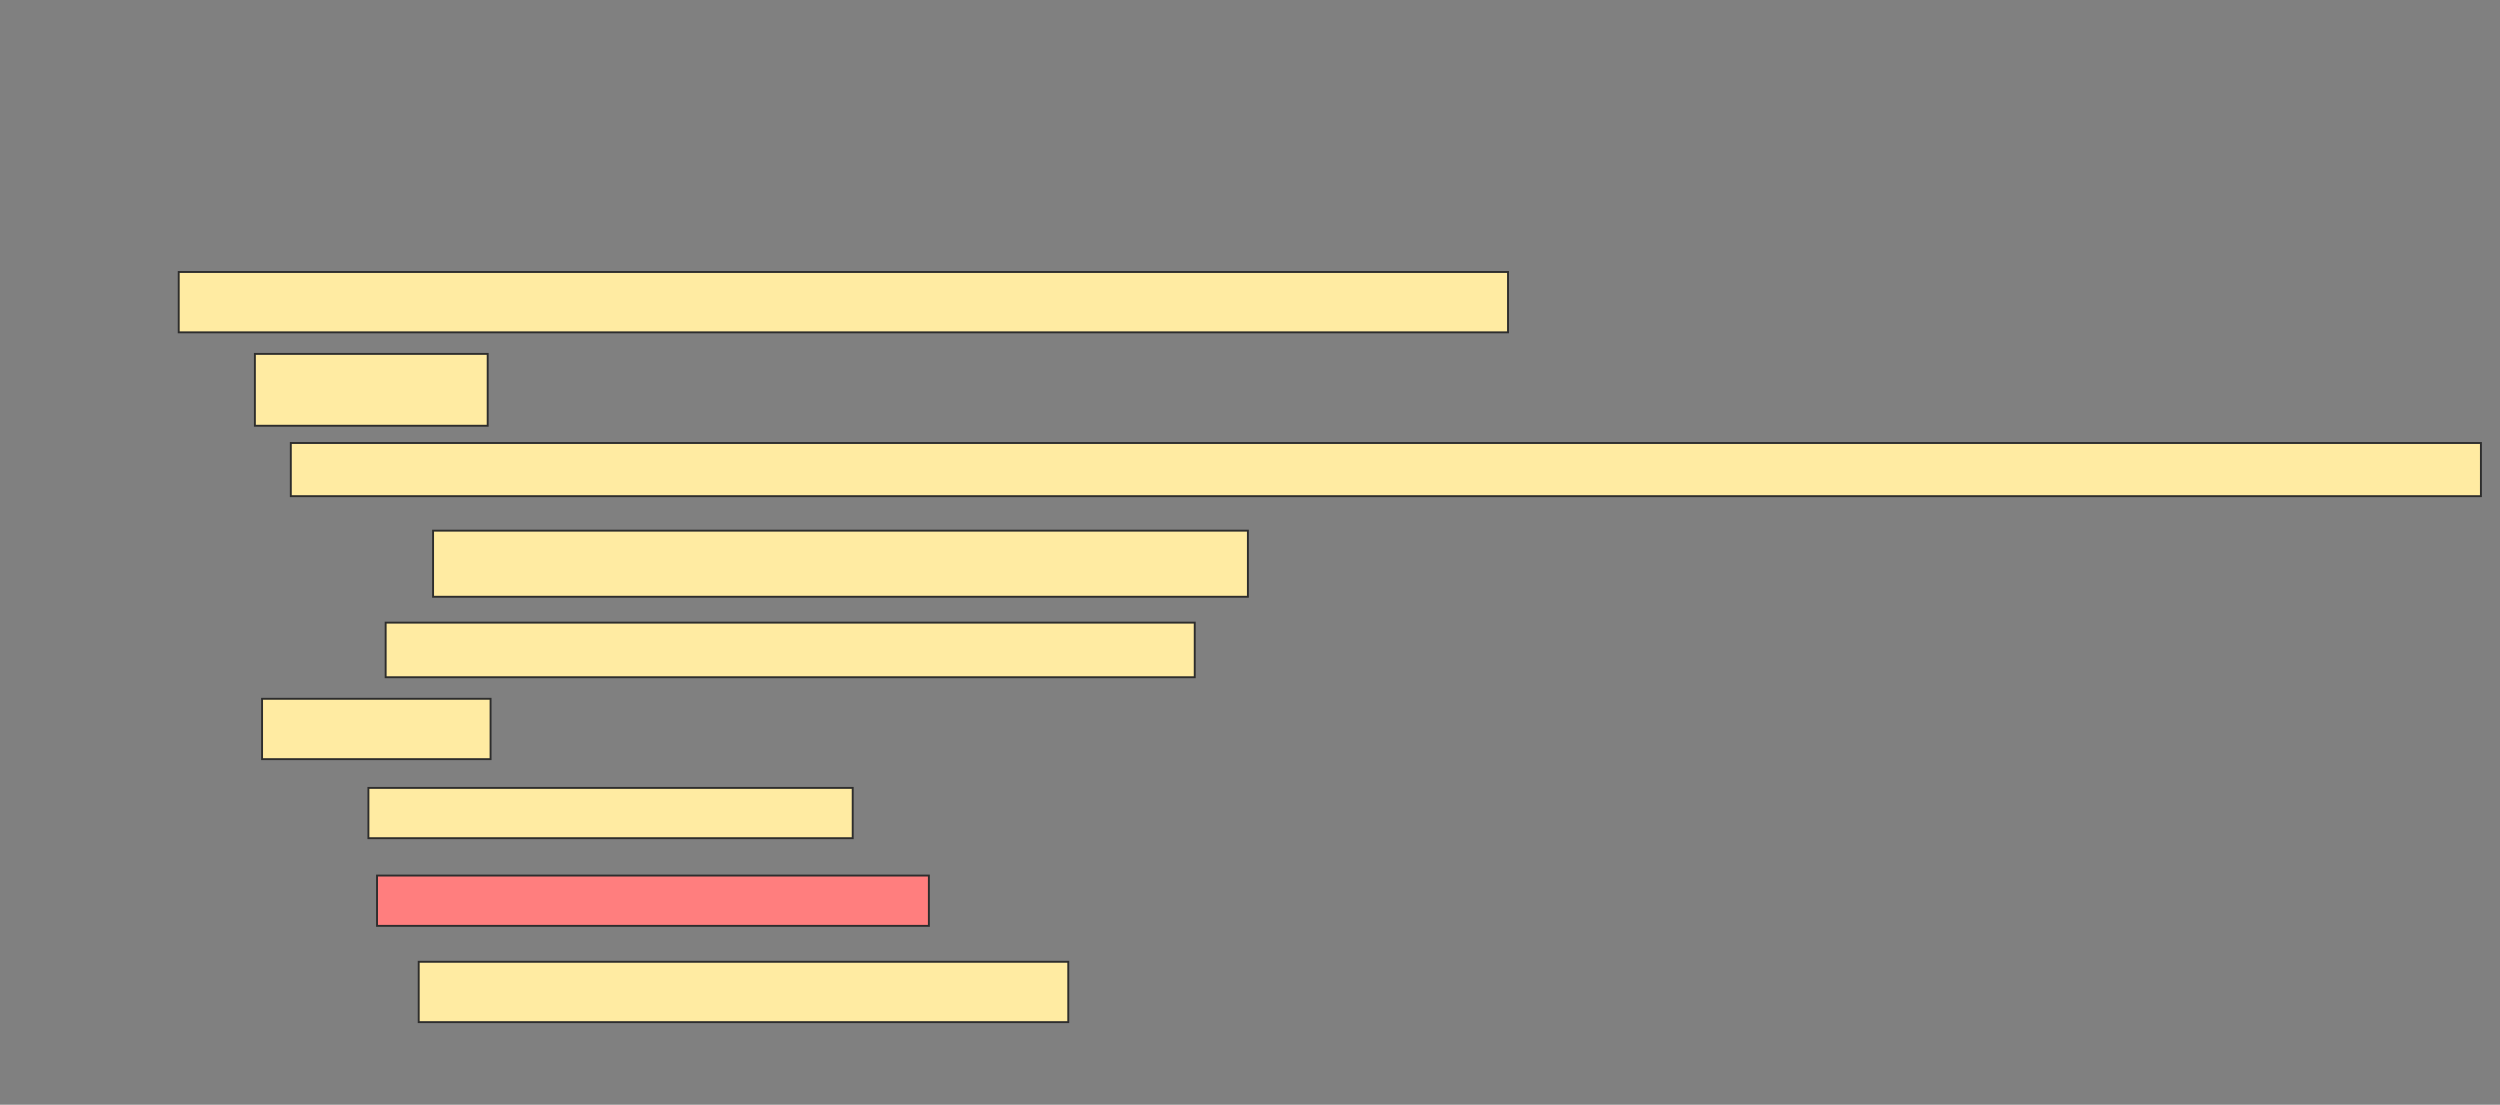 <svg height="578" width="1308" xmlns="http://www.w3.org/2000/svg"><rect width="100%" height="100%" fill="#808080" stroke="none"/><path fill="#FFEBA2" stroke="#2D2D2D" d="M93.504 142.301H788.993V173.88H93.504z"/><path fill="#FFEBA2" stroke="#2D2D2D" d="M133.353 185.158H255.158V222.752H133.353z"/><path fill="#FFEBA2" stroke="#2D2D2D" d="M152.15 231.774H1298.015V259.594H152.15z"/><path fill="#FFEBA2" stroke="#2D2D2D" d="M226.586 277.639H652.902V312.225H226.586z"/><path fill="#FFEBA2" stroke="#2D2D2D" d="M201.774 325.759H625.082V354.33H201.774z"/><path fill="#FFEBA2" stroke="#2D2D2D" d="M137.113 365.609H256.662V397.188H137.113z"/><path fill="#FFEBA2" stroke="#2D2D2D" d="M192.752 412.226H446.135V438.542H192.752z"/><path class="qshape" fill="#FF7E7E" stroke="#2D2D2D" d="M197.263 458.09H485.985V484.406H197.263z"/><path fill="#FFEBA2" stroke="#2D2D2D" d="M219.068 503.203H558.918V534.782H219.068z"/></svg>